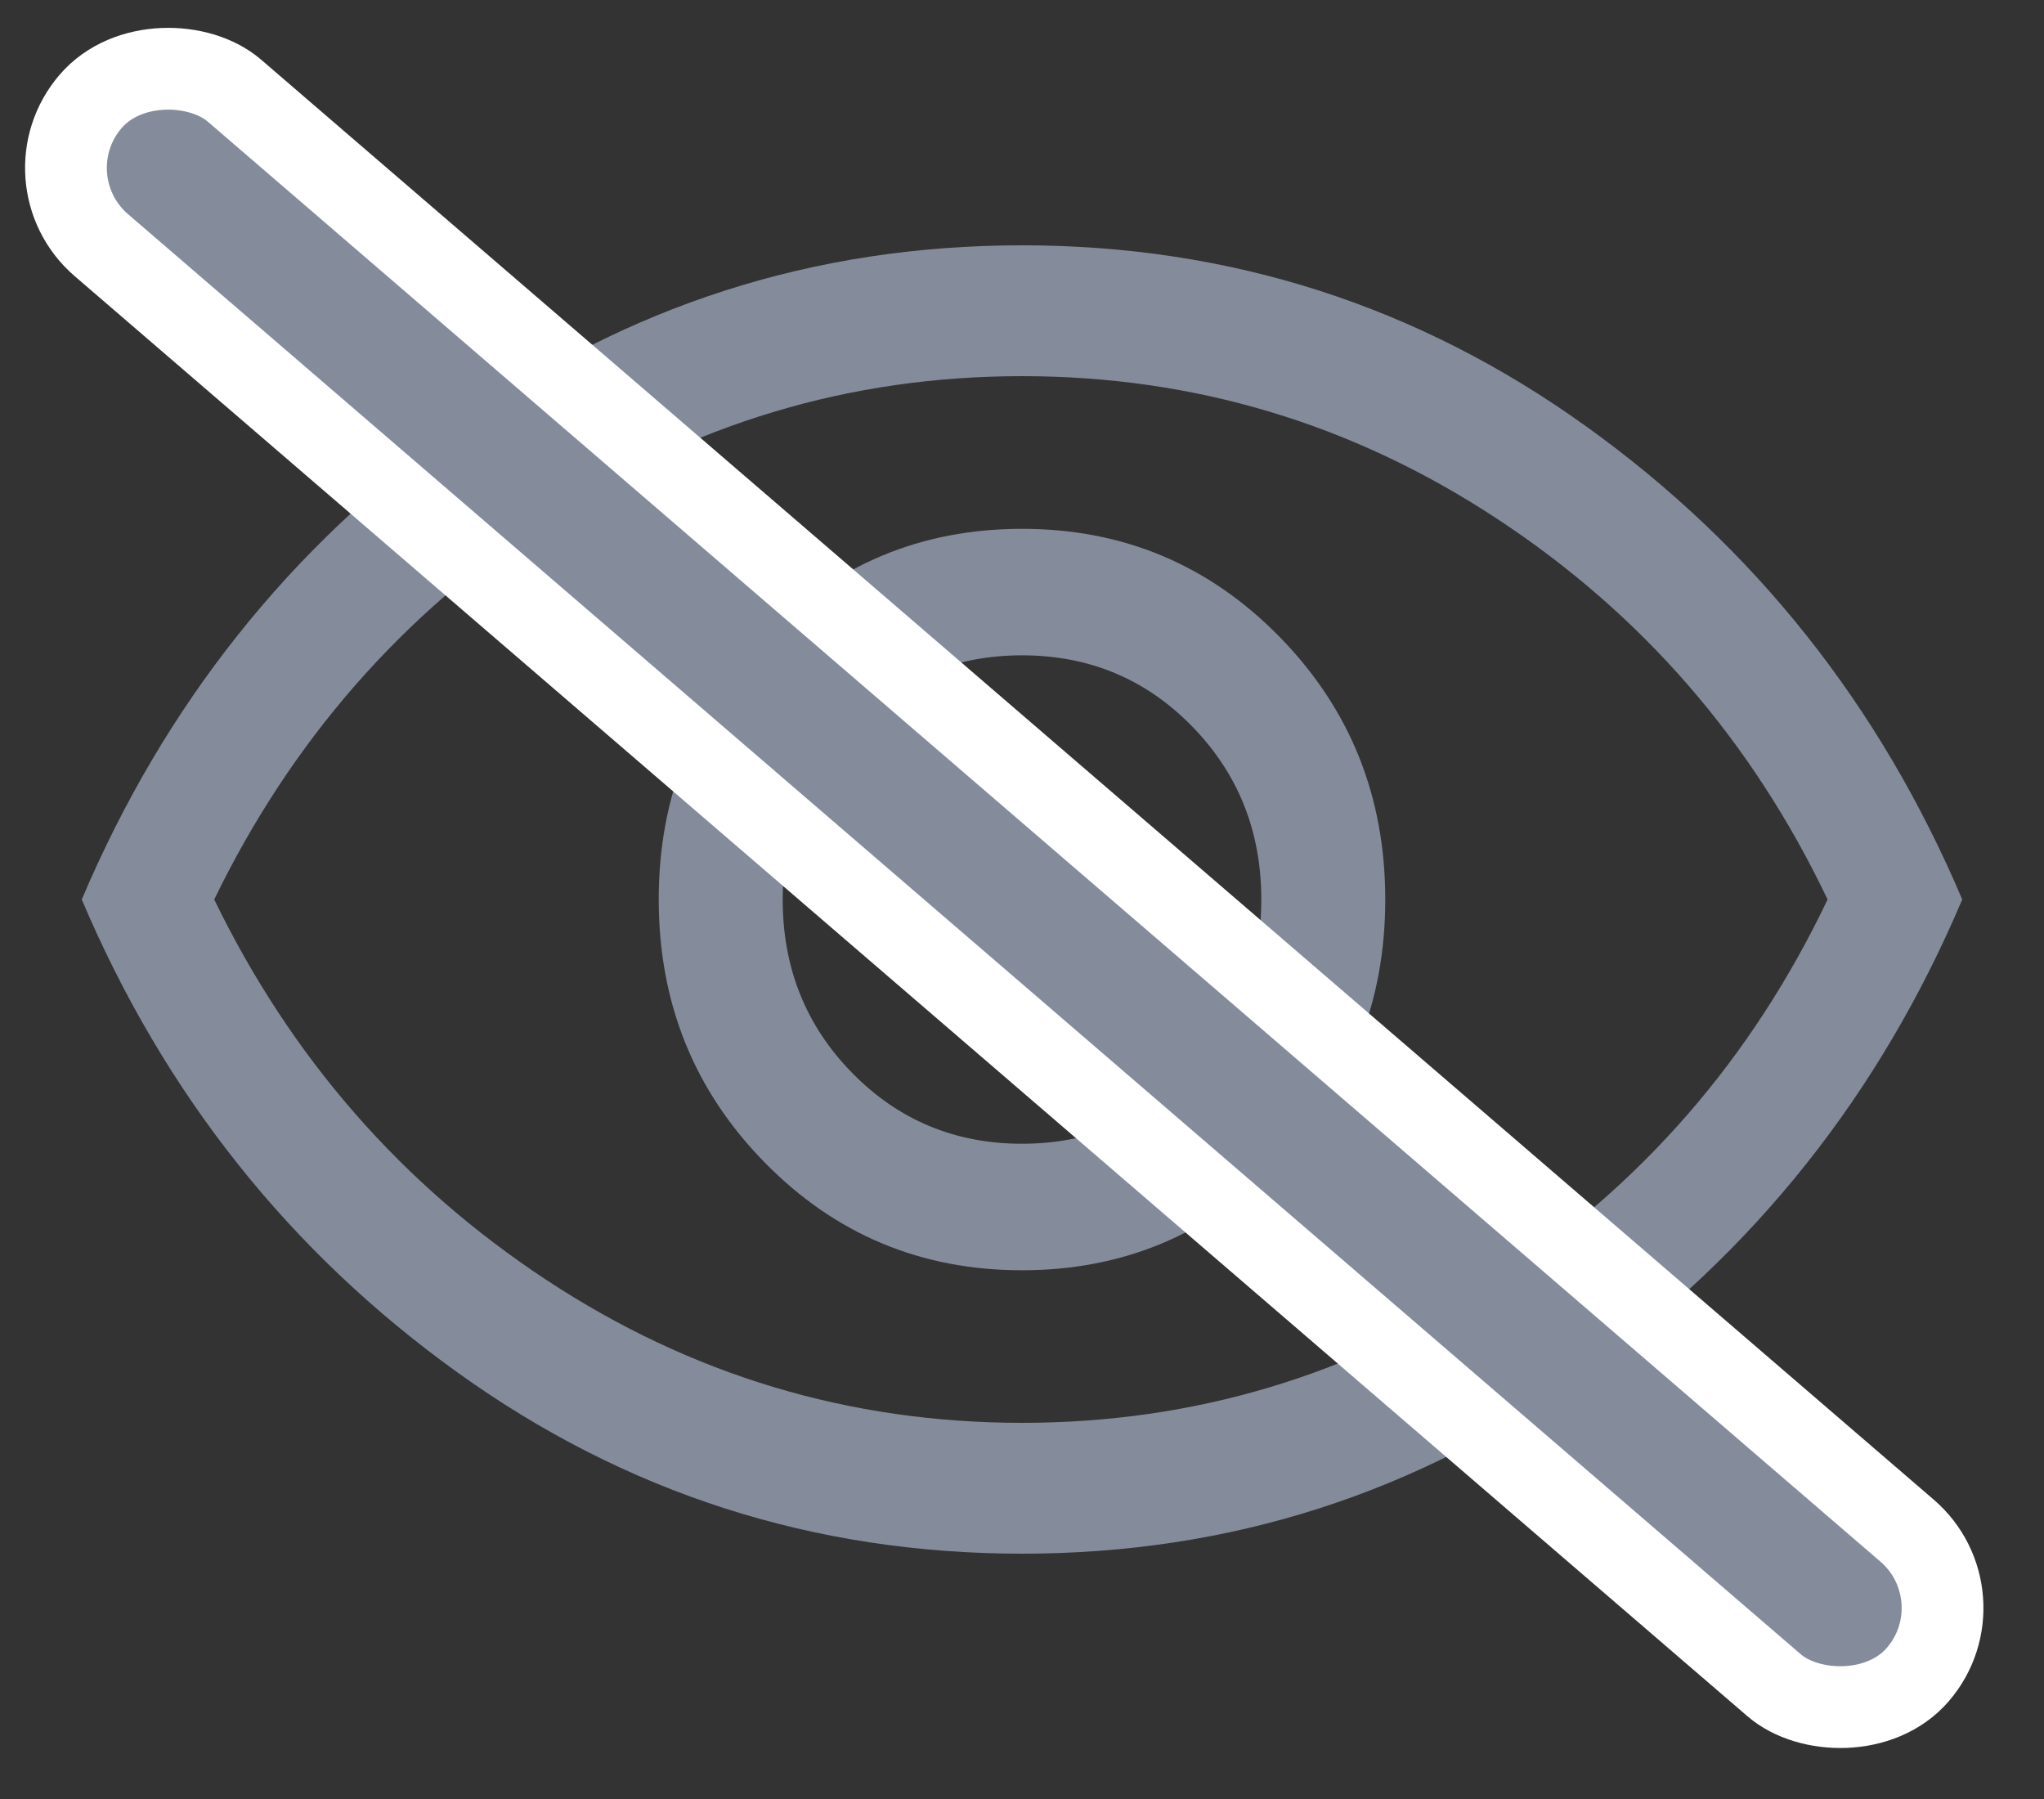 <svg width="25" height="22" viewBox="0 0 25 22" fill="none" xmlns="http://www.w3.org/2000/svg">
<rect x="0" y="0" width="25" height="22" fill="#333333" stroke="none"/>
<path d="M12.5 15.534C13.737 15.534 14.787 15.094 15.649 14.214C16.512 13.334 16.943 12.262 16.943 11C16.943 9.738 16.512 8.667 15.649 7.787C14.787 6.907 13.737 6.467 12.5 6.467C11.263 6.467 10.213 6.907 9.351 7.787C8.488 8.667 8.057 9.738 8.057 11C8.057 12.262 8.488 13.334 9.351 14.214C10.213 15.094 11.263 15.534 12.5 15.534ZM12.5 13.987C11.681 13.987 10.988 13.698 10.422 13.12C9.856 12.543 9.573 11.836 9.573 11C9.573 10.165 9.856 9.458 10.422 8.88C10.988 8.302 11.681 8.014 12.5 8.014C13.319 8.014 14.012 8.302 14.578 8.88C15.144 9.458 15.427 10.165 15.427 11C15.427 11.836 15.144 12.543 14.578 13.12C14.012 13.698 13.319 13.987 12.5 13.987ZM12.5 19C9.956 19 7.656 18.262 5.6 16.787C3.544 15.311 2.011 13.383 1 11C2.011 8.618 3.544 6.689 5.6 5.214C7.656 3.738 9.956 3 12.5 3C15.044 3 17.344 3.738 19.4 5.214C21.456 6.689 22.989 8.618 24 11C22.989 13.383 21.456 15.311 19.4 16.787C17.344 18.262 15.044 19 12.5 19ZM12.5 17.4C14.608 17.4 16.547 16.818 18.315 15.654C20.084 14.489 21.43 12.938 22.353 11C21.43 9.062 20.084 7.511 18.315 6.347C16.547 5.182 14.608 4.6 12.5 4.6C10.392 4.6 8.453 5.182 6.685 6.347C4.916 7.511 3.561 9.062 2.62 11C3.561 12.938 4.916 14.489 6.685 15.654C8.453 16.818 10.392 17.4 12.5 17.4Z" fill="#848C9C"/>
<rect x="0.295" y="2.185" width="2.494" height="29.488" rx="1.247" transform="rotate(-49.279 0.295 2.185)" fill="#848C9C" stroke="white"/>
</svg>
